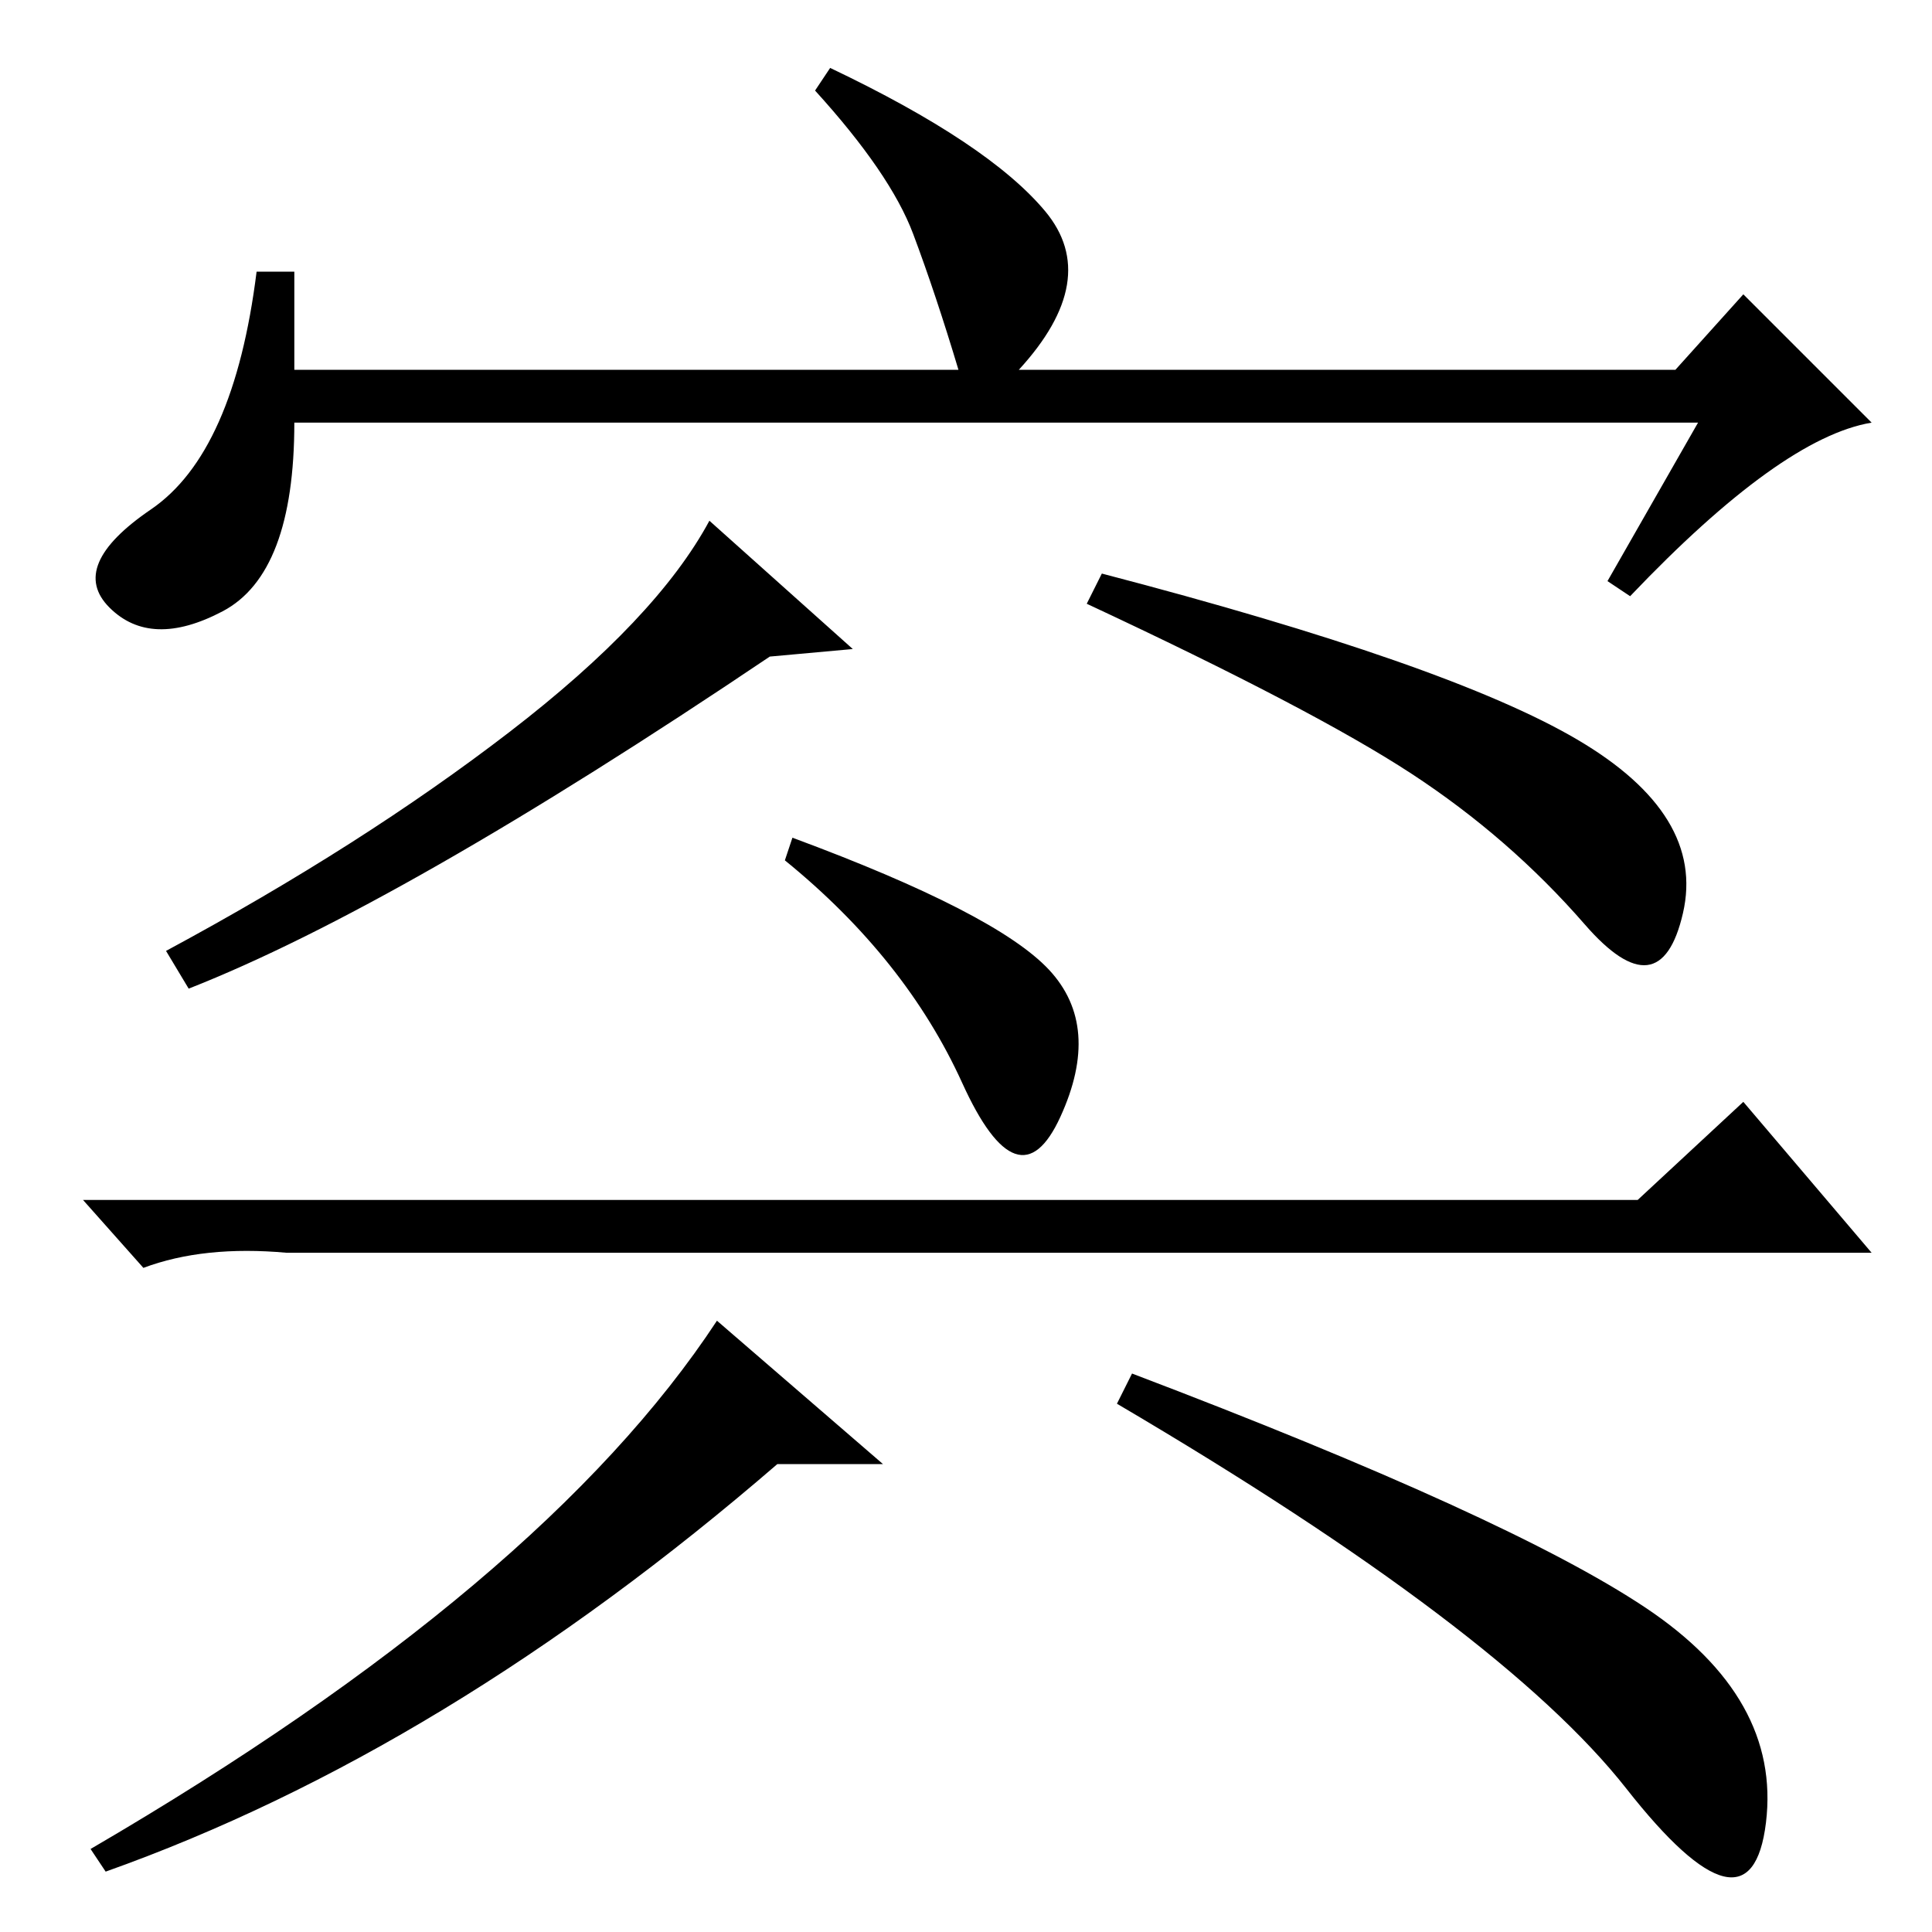 <?xml version="1.0" standalone="no"?>
<!DOCTYPE svg PUBLIC "-//W3C//DTD SVG 1.1//EN" "http://www.w3.org/Graphics/SVG/1.1/DTD/svg11.dtd" >
<svg xmlns="http://www.w3.org/2000/svg" xmlns:xlink="http://www.w3.org/1999/xlink" version="1.1" viewBox="0 -36 256 256">
  <g transform="matrix(1 0 0 -1 0 220)">
   <path fill="currentColor"
d="M113 170l-11 -1q-49 -33 -77 -44l-3 5q26 14 45.5 29t26.5 28zM209 158q17 -10 14 -23t-13 -1.5t-23 20t-43 22.5l2 4q46 -12 63 -22zM217 97l14 13l17 -20h-210q-11 1 -19 -2l-8 9h206zM103 62q-44 -38 -89 -54l-2 3q60 35 83 70l22 -19h-14zM150 74q50 -19 68 -31
t16 -28.5t-18.5 4.5t-67.5 51zM139 127.5q7 -7.5 1.5 -19.5t-13 4.5t-23.5 29.5l1 3q27 -10 34 -17.5zM225 200h-186q0 -20 -9.5 -25t-15 0.5t5.5 13t14 31.5h5v-13h88q-3 10 -6 18t-13 19l2 3q21 -10 28.5 -19t-3.5 -21h87l9 10l17 -17q-12 -2 -32 -23l-3 2z" />
  </g>

</svg>
